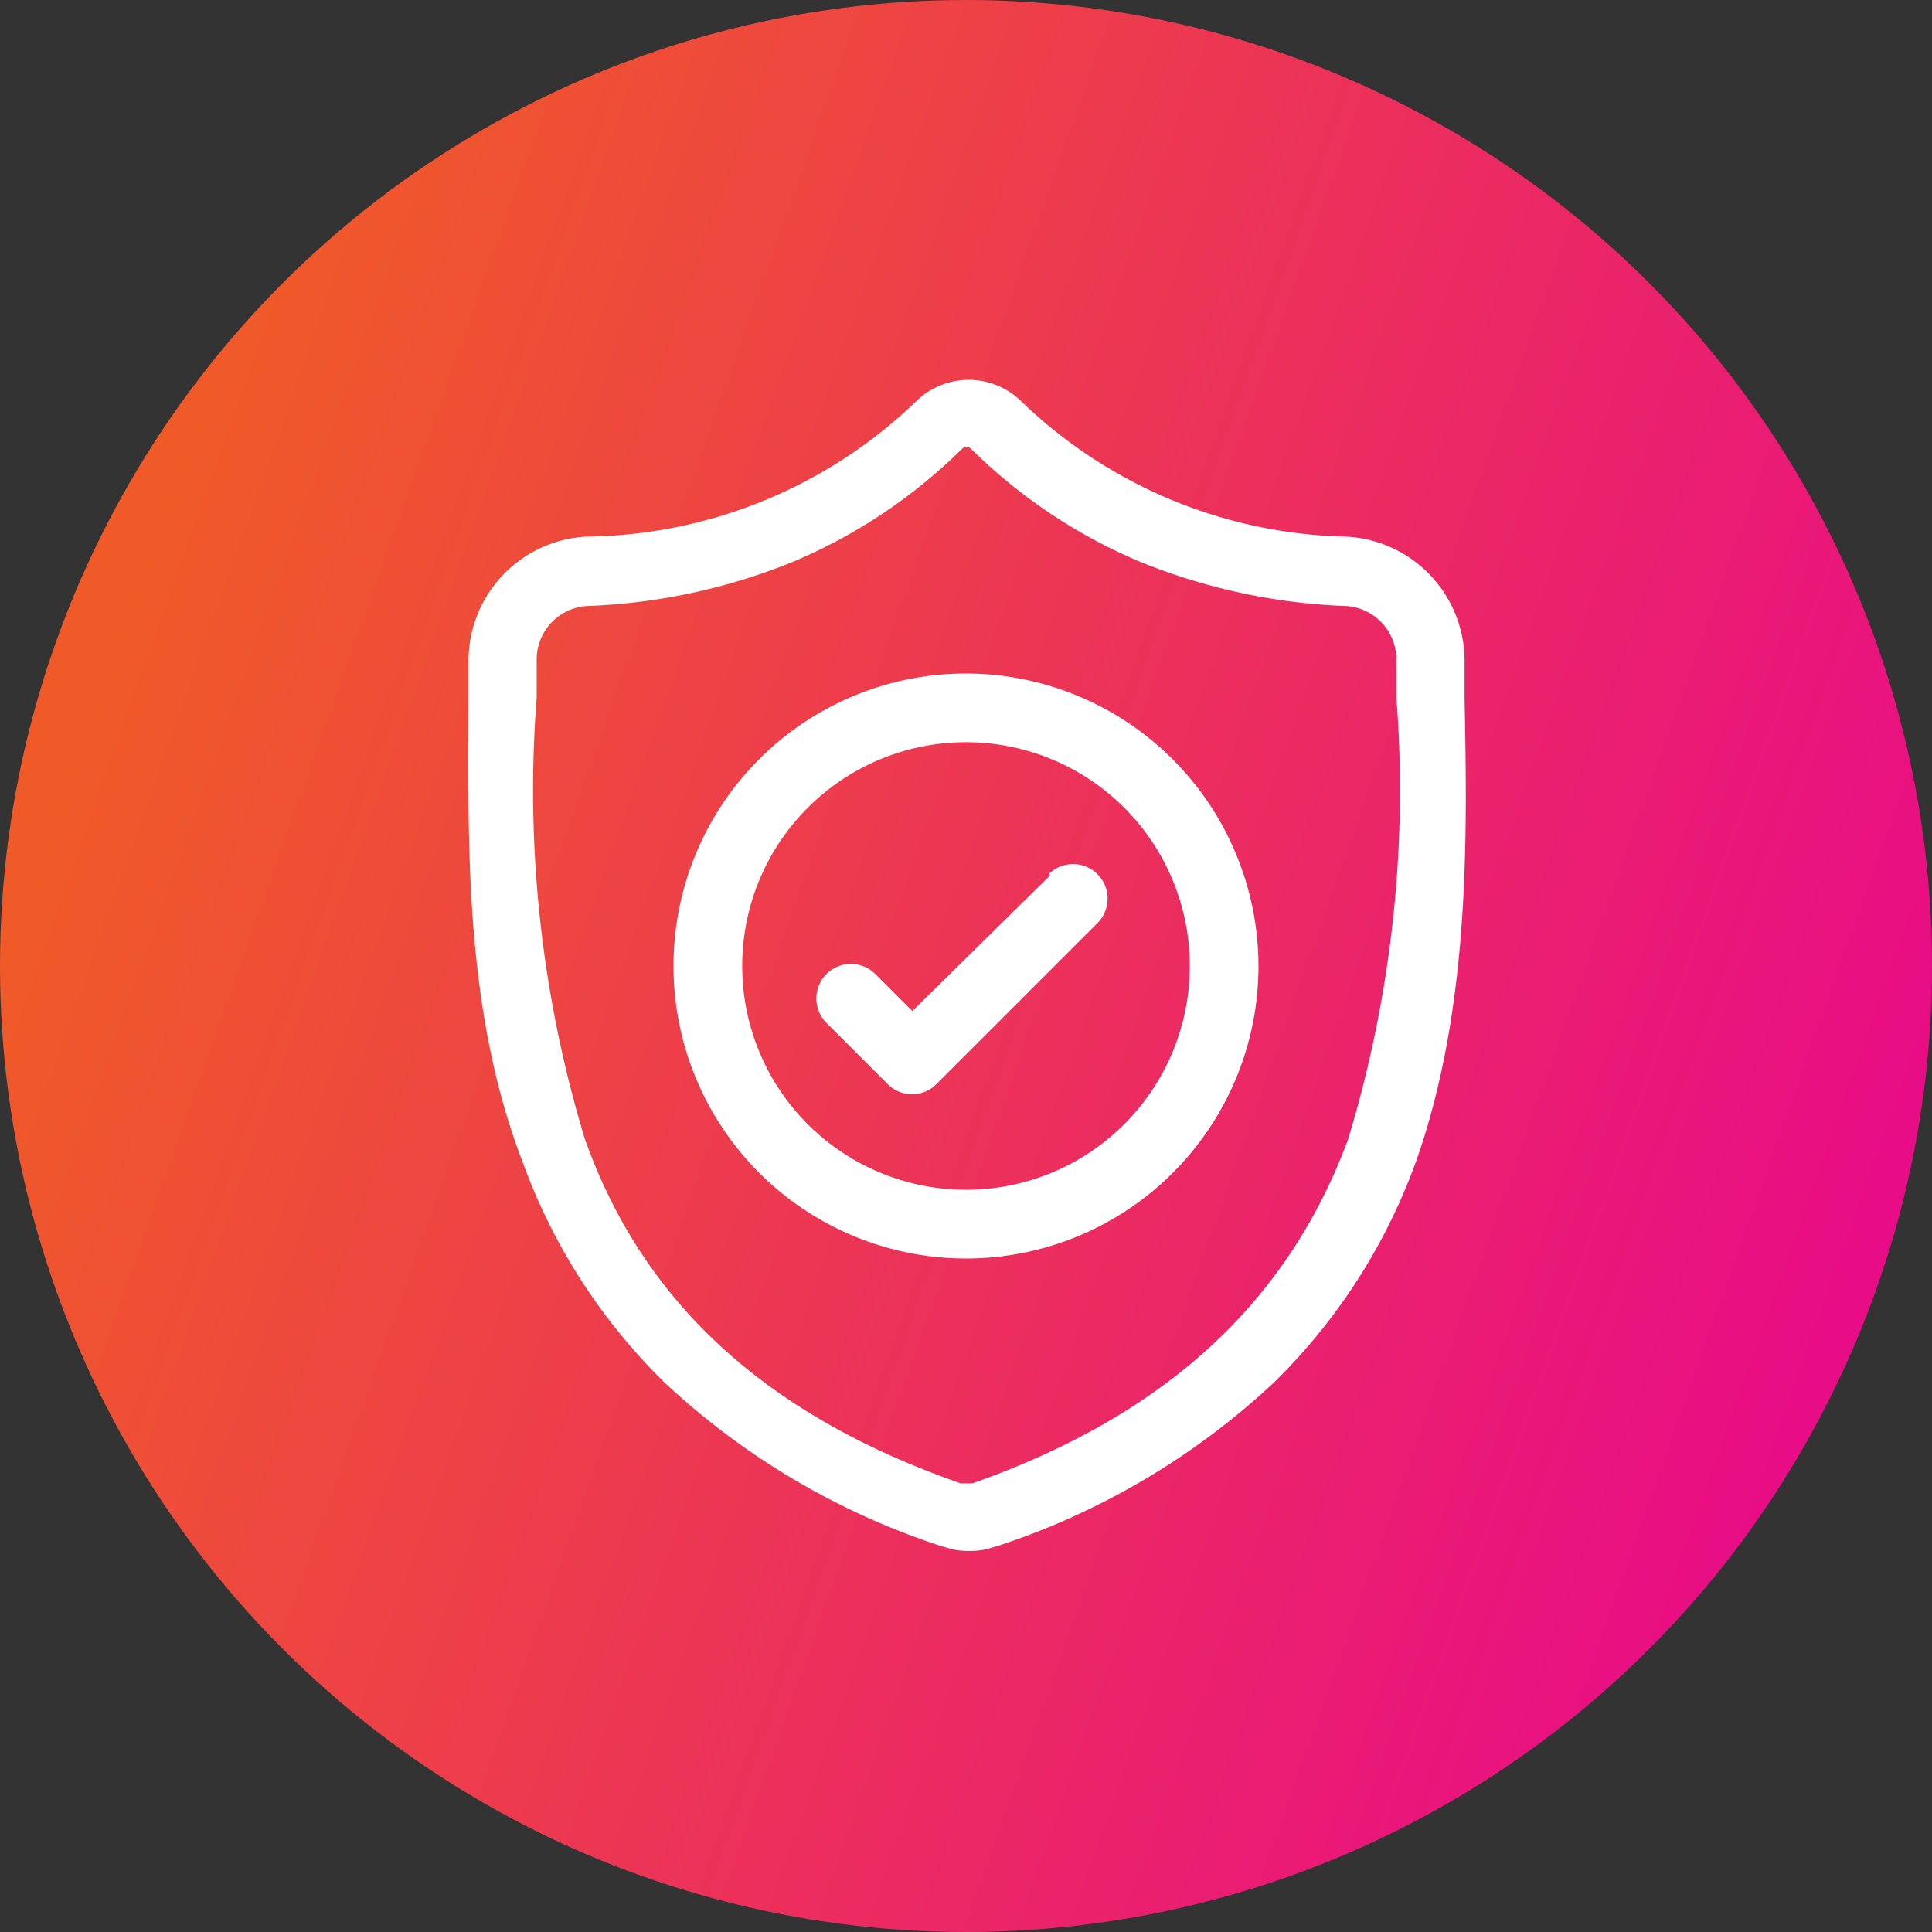 <svg xmlns="http://www.w3.org/2000/svg" xmlns:xlink="http://www.w3.org/1999/xlink" viewBox="0 0 36 36"><rect x="0" y="0" width="36" height="36" fill="#333333" stroke="none"/><defs><linearGradient id="Sfumatura_senza_nome" x1="2.02" y1="-4929.32" x2="35.64" y2="-4941.27" gradientTransform="matrix(1, 0, 0, -1, 0, -4917)" gradientUnits="userSpaceOnUse"><stop offset="0" stop-color="#f05a28"/><stop offset="1" stop-color="#e80a89"/></linearGradient></defs><title>Risorsa 5</title><g id="Livello_2" data-name="Livello 2"><g id="Layer_1" data-name="Layer 1"><circle cx="18" cy="18" r="18" style="fill:url(#Sfumatura_senza_nome)"/><g id="surface1"><path d="M27.29,13v0c0-.21,0-.43,0-.68A2.32,2.32,0,0,0,25.09,10,9,9,0,0,1,19,7.45h0a1.4,1.4,0,0,0-1.9,0h0A9,9,0,0,1,10.91,10,2.32,2.32,0,0,0,8.73,12.3c0,.25,0,.47,0,.68v0c0,2.56-.11,5.76,1,8.65a11,11,0,0,0,2.64,4.12,13.82,13.82,0,0,0,5.17,3.06l.21.06a1.57,1.57,0,0,0,.62,0l.21-.06a13.83,13.83,0,0,0,5.17-3.06,11,11,0,0,0,2.64-4.12C27.4,18.76,27.34,15.57,27.29,13Zm-2.17,8.23c-1.13,3.05-3.42,5.15-7,6.41H17.9c-3.61-1.26-5.91-3.35-7-6.41A22.37,22.37,0,0,1,10,13h0c0-.22,0-.45,0-.71a1,1,0,0,1,1-1,11.26,11.26,0,0,0,3.82-.84,10,10,0,0,0,3.11-2.09.12.12,0,0,1,.16,0,10,10,0,0,0,3.11,2.09,11.26,11.26,0,0,0,3.82.84,1,1,0,0,1,1,1c0,.26,0,.49,0,.71A22.38,22.38,0,0,1,25.12,21.23Z" style="fill:#fff"/><path d="M18,12.55A5.45,5.45,0,1,0,23.45,18,5.46,5.46,0,0,0,18,12.55Zm0,9.62A4.17,4.17,0,1,1,22.17,18,4.17,4.17,0,0,1,18,22.17Z" style="fill:#fff"/><path d="M19.57,16.31,17,18.84l-.69-.69a.64.64,0,1,0-.91.91l1.14,1.14a.64.64,0,0,0,.91,0l3-3a.64.64,0,0,0-.91-.91Z" style="fill:#fff"/></g></g></g></svg>